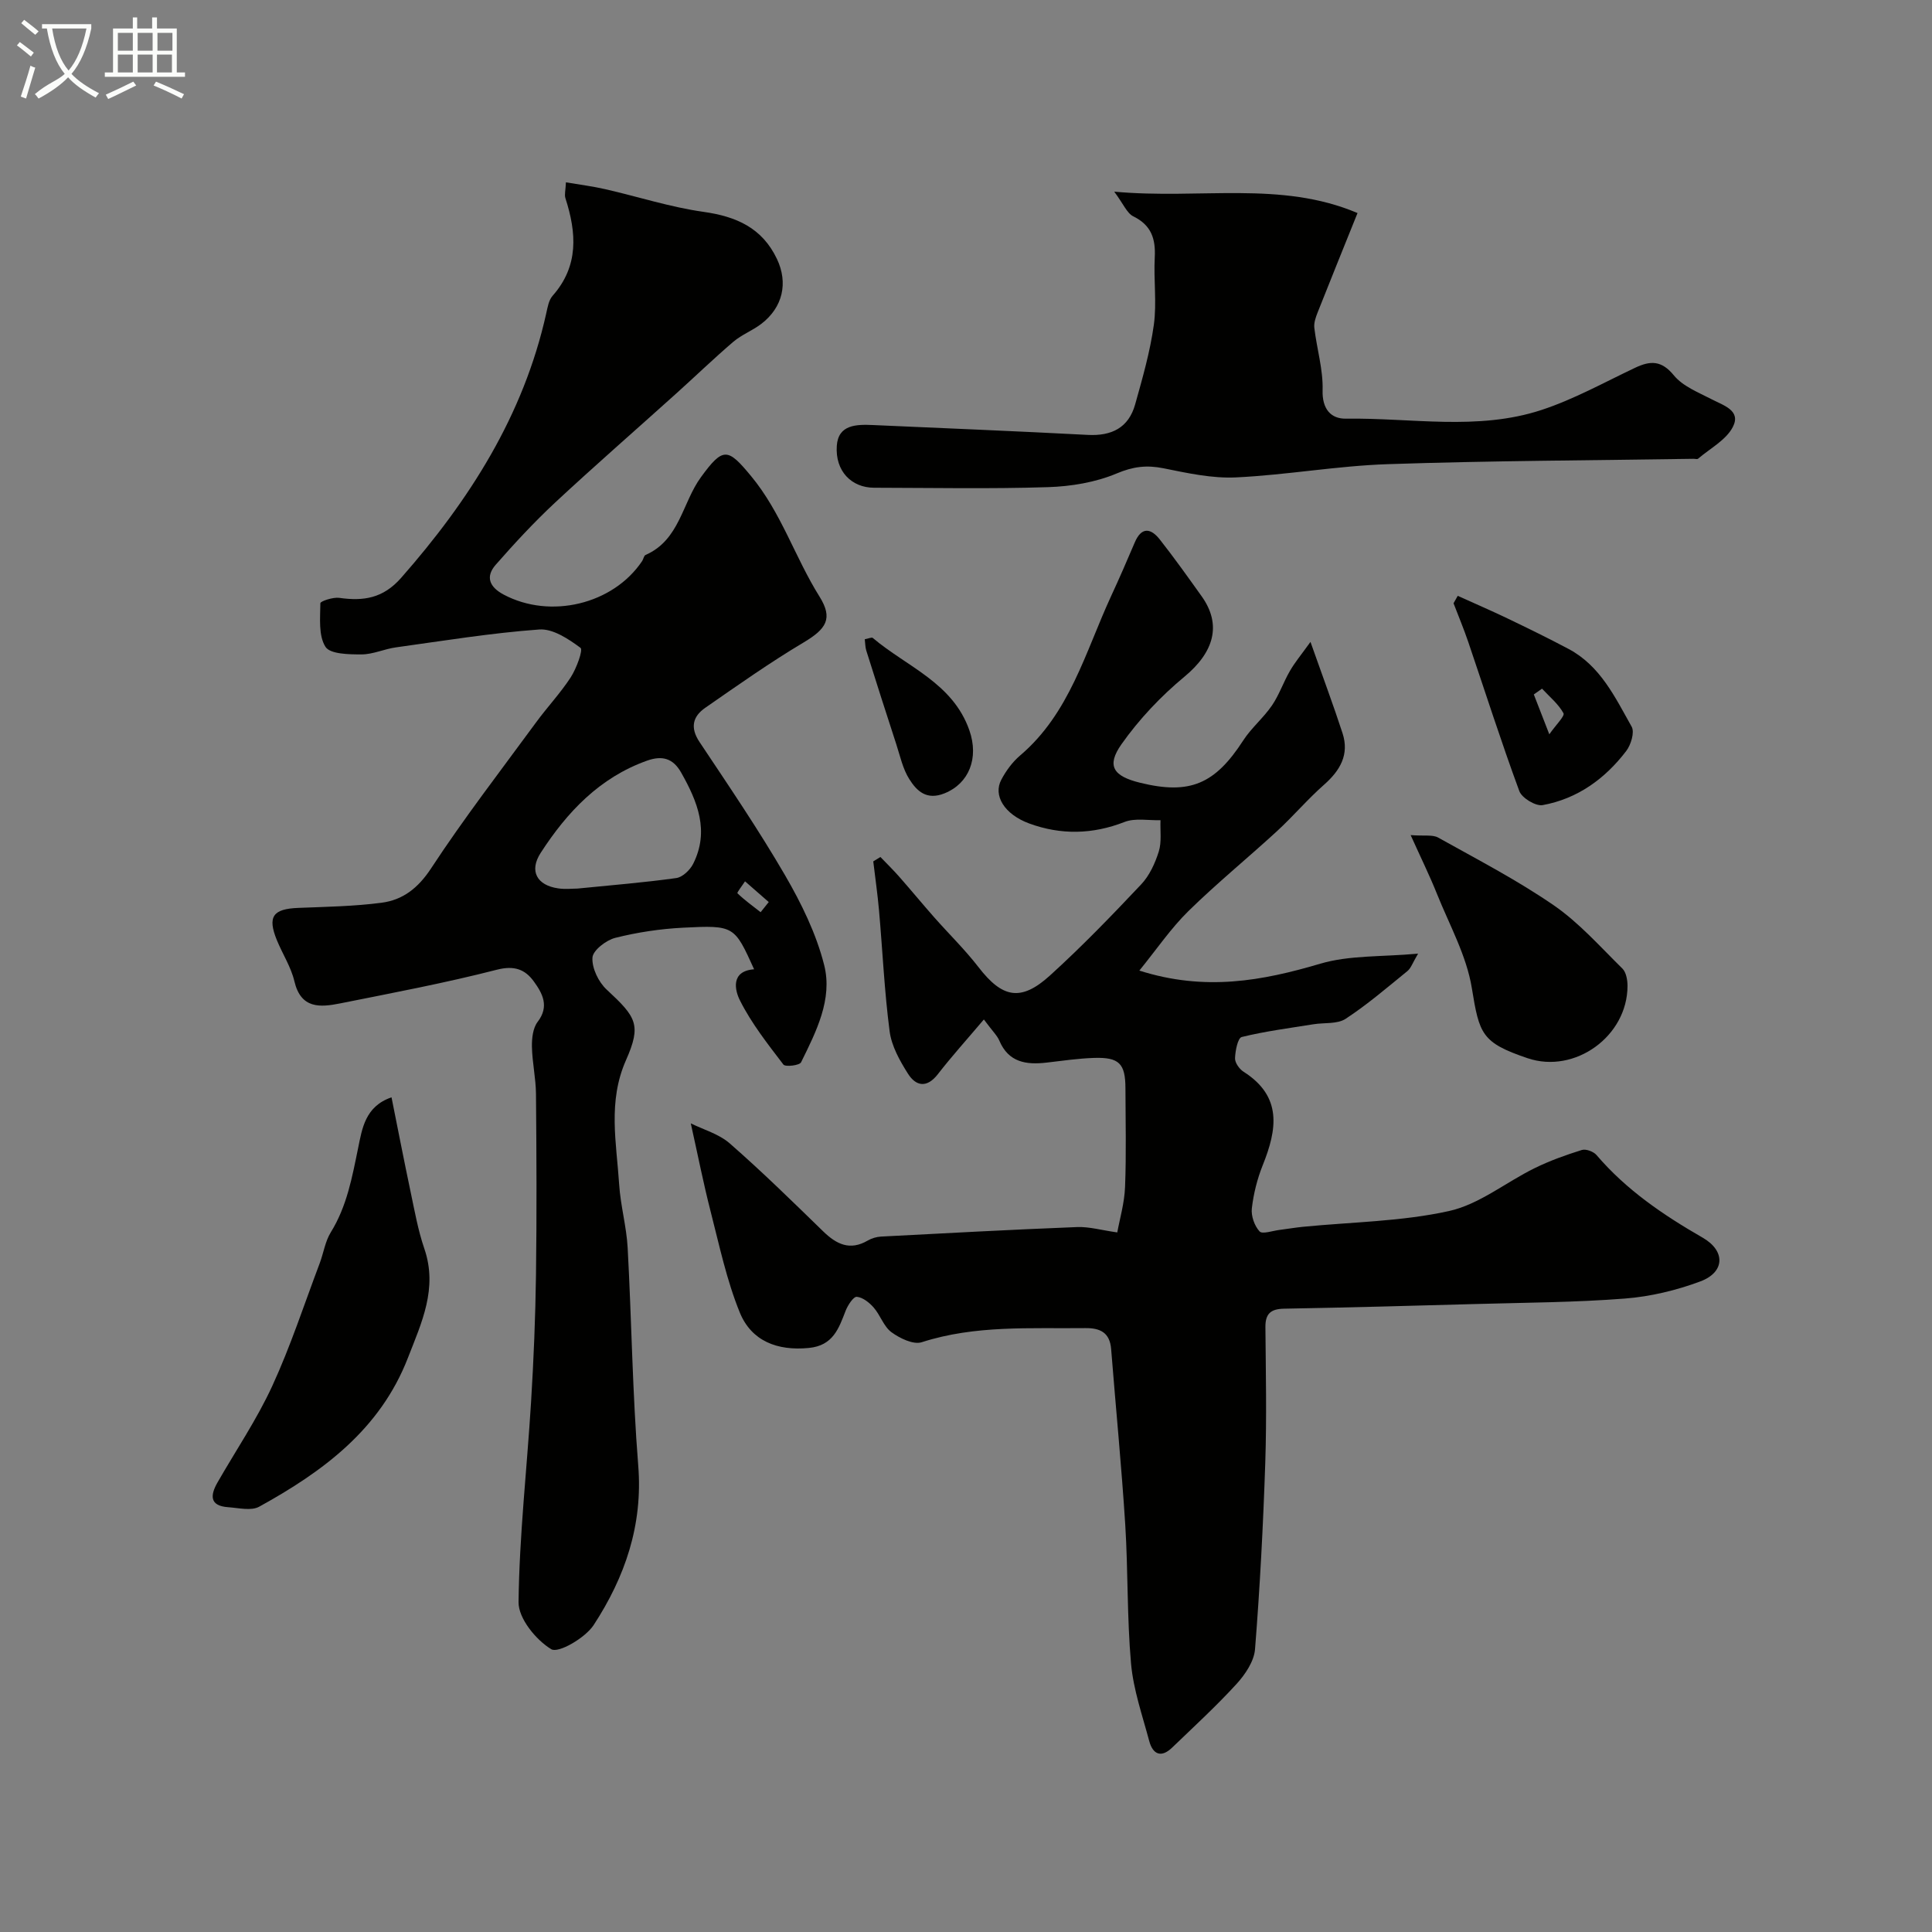 <svg enable-background="new 0 0 400 400" viewBox="0 0 400 400" xmlns="http://www.w3.org/2000/svg"><rect x="0" y="0" width="400" height="400" fill="#808080" stroke="none"/><path d="m6.4 11.7c-1-.8-1.9-1.6-2.9-2.3l.6-.7c.9.7 1.9 1.4 2.9 2.2zm-2.1 8.3c.7-2.1 1.4-4.2 2-6.4.2.1.6.3 1 .4-.7 2.3-1.3 4.4-1.9 6.4zm3-12.8c-1.1-.9-2.1-1.7-2.9-2.4l.6-.7c1 .8 2 1.5 3 2.4zm1.4-1.3v-.9h10.2v.9c-.9 4.2-2.3 7.3-4.1 9.4 1.3 1.4 3.2 2.7 5.7 4-.2.2-.4.5-.7.9-2.5-1.4-4.4-2.7-5.7-4.2-1.4 1.5-3.5 3-6.1 4.4 0 0 0 0-.1-.1-.3-.4-.5-.7-.7-.8 2.7-2.3 4.7-2.8 6.2-4.2-1.8-2.2-3-5.3-3.7-9.4zm9.2 0h-7.1c.6 3.8 1.7 6.7 3.4 8.7 1.7-2 2.9-4.8 3.7-8.7z" fill="#fbfcfa"/><path d="m31.6 3.6h.9v2.3h4.1v9.1h1.7v.9h-16.6v-.9h1.7v-9.1h4.1v-2.3h.9v2.3h3.1v-2.3zm-4 13.3.6.8c-1.9.9-3.8 1.9-5.8 2.8-.2-.3-.3-.6-.5-.9 2-.9 3.9-1.8 5.7-2.7zm-3.2-10.1v3.7h3.1v-3.7zm0 4.5v3.7h3.1v-3.7zm4.1-4.5v3.7h3.1v-3.7zm0 4.5v3.7h3.1v-3.7zm9.1 9.1c-2.1-1.1-4.1-2-5.8-2.7l.5-.8c2.2.9 4.1 1.8 5.8 2.6zm-1.9-13.6h-3.1v3.7h3.1zm-3.2 4.5v3.7h3.1v-3.7z" fill="#fbfcfa"/><g fill="#010100"><path d="m271.32 132.9c2.68 7.6 4.79 13.22 6.64 18.91 1.43 4.41-.49 7.71-3.82 10.65-3.42 3.01-6.39 6.53-9.75 9.62-6.07 5.58-12.48 10.8-18.36 16.57-3.63 3.57-6.55 7.88-10.14 12.3 13.61 4.33 25.44 2.13 37.47-1.43 6.03-1.78 12.71-1.39 20.24-2.08-1.14 1.91-1.47 3.01-2.21 3.61-4.18 3.4-8.3 6.94-12.8 9.89-1.72 1.12-4.4.76-6.64 1.12-4.97.8-9.98 1.44-14.86 2.64-.82.2-1.34 2.86-1.39 4.4-.03.93.9 2.25 1.78 2.8 8.04 5.12 6.93 11.93 3.96 19.33-1.14 2.84-1.91 5.92-2.26 8.95-.18 1.56.54 3.62 1.6 4.77.58.63 2.71-.14 4.14-.31 1.6-.2 3.2-.48 4.81-.64 10.11-1 20.43-1.09 30.28-3.27 6.25-1.38 11.76-5.95 17.71-8.87 3.13-1.54 6.45-2.73 9.79-3.77.85-.26 2.42.33 3.04 1.06 6.16 7.21 13.82 12.41 21.96 17.09 4.77 2.74 4.64 7.15-.47 9.06-4.96 1.85-10.32 3.14-15.6 3.55-10.23.8-20.52.84-30.79 1.13-13.26.37-26.53.73-39.8.97-2.76.05-3.89 1.04-3.86 3.83.08 9.36.28 18.73-.03 28.08-.43 12.87-1.1 25.75-2.12 38.59-.2 2.52-2.04 5.24-3.85 7.22-4.21 4.6-8.82 8.83-13.32 13.16-2.26 2.18-3.99 1.39-4.73-1.35-1.42-5.31-3.28-10.62-3.77-16.04-.85-9.55-.6-19.2-1.2-28.78-.77-12.13-1.96-24.22-2.92-36.34-.27-3.42-2.26-4.39-5.37-4.35-11.35.13-22.73-.66-33.84 2.92-1.73.56-4.53-.8-6.26-2.06-1.61-1.17-2.3-3.52-3.68-5.1-.9-1.04-2.27-2.13-3.51-2.24-.69-.06-1.85 1.72-2.3 2.86-1.44 3.72-2.61 7.24-7.63 7.73-6.54.64-11.88-1.44-14.29-7.33-2.73-6.7-4.24-13.91-6.05-20.96-1.47-5.71-2.61-11.51-4.1-18.21 2.56 1.28 5.81 2.17 8.09 4.17 6.66 5.82 12.99 12.03 19.33 18.2 2.76 2.68 5.54 4.04 9.22 1.89.81-.47 1.82-.77 2.75-.82 13.52-.71 27.05-1.44 40.58-1.97 2.51-.1 5.06.65 8.33 1.11.5-2.76 1.48-6.06 1.61-9.4.27-6.82.1-13.66.08-20.49-.02-5.08-1.31-6.41-6.53-6.24-3.27.11-6.53.59-9.79.97-4.21.49-7.88-.03-9.79-4.55-.44-1.05-1.36-1.89-3.2-4.38-3.6 4.25-6.7 7.68-9.52 11.32-2.28 2.94-4.54 2.52-6.2-.1-1.69-2.67-3.39-5.71-3.79-8.75-1.09-8.31-1.46-16.71-2.2-25.07-.3-3.38-.79-6.75-1.19-10.13.49-.3.99-.61 1.48-.91 1.3 1.35 2.64 2.66 3.88 4.07 2.44 2.77 4.78 5.61 7.22 8.38 3.06 3.47 6.39 6.71 9.21 10.36 4.92 6.38 8.76 7.2 14.79 1.73 6.58-5.97 12.78-12.39 18.88-18.86 1.72-1.82 2.89-4.38 3.65-6.8.63-2.01.27-4.32.36-6.5-2.5.08-5.25-.49-7.45.37-6.62 2.59-13.18 2.71-19.71.32-5.2-1.91-7.53-5.82-5.8-9.07.98-1.85 2.31-3.67 3.9-5.02 10.26-8.72 13.49-21.41 18.8-32.92 1.71-3.7 3.34-7.43 4.93-11.18 1.4-3.3 3.34-2.96 5.18-.62 3.01 3.82 5.83 7.79 8.66 11.75 4.24 5.93 2.54 11.61-3.55 16.66-4.89 4.05-9.4 8.82-13.05 14-3.15 4.48-1.68 6.6 3.86 7.96 10.29 2.53 15.5.3 21.35-8.75 1.68-2.6 4.19-4.67 5.94-7.23 1.51-2.2 2.38-4.84 3.73-7.16 1.02-1.78 2.37-3.39 4.26-6.02z"/><path d="m156.13 200.68c-4.08-8.99-4.09-9.15-14.72-8.61-4.71.24-9.45.95-14.02 2.1-1.9.48-4.64 2.59-4.73 4.1-.13 2.18 1.26 5.06 2.95 6.62 6.12 5.68 7.25 7.25 3.99 14.62-3.8 8.58-1.96 17.12-1.41 25.71.28 4.39 1.52 8.72 1.76 13.12.82 15.03.99 30.1 2.19 45.09.99 12.33-2.76 23.11-9.23 33.02-1.74 2.66-7.31 5.9-8.78 5-3.18-1.93-6.81-6.38-6.77-9.75.16-13.81 1.74-27.6 2.59-41.41.54-8.76.9-17.53 1.02-26.3.17-12.5.11-25 0-37.5-.03-3.27-.78-6.53-.84-9.8-.03-1.72.2-3.84 1.18-5.12 2.49-3.24.98-5.94-.8-8.39-1.79-2.47-4.03-3.34-7.64-2.41-10.7 2.75-21.59 4.8-32.43 6.97-4.15.83-8.14 1.17-9.49-4.58-.7-2.97-2.47-5.67-3.64-8.54-1.97-4.85-.8-6.45 4.45-6.65 5.76-.23 11.56-.32 17.26-1.07 4.39-.58 7.55-3.03 10.23-7.11 6.8-10.37 14.4-20.22 21.74-30.23 2.32-3.17 5.05-6.06 7.18-9.34 1.18-1.83 2.59-5.67 2.02-6.09-2.48-1.84-5.74-4.01-8.55-3.8-9.92.72-19.78 2.33-29.66 3.7-2.41.33-4.77 1.46-7.15 1.46-2.58 0-6.49-.05-7.45-1.58-1.47-2.34-1.08-5.95-1.05-9.02.01-.42 2.62-1.29 3.91-1.11 5.02.71 9.06.12 12.81-4.14 14.12-16.06 25.33-33.58 30.04-54.75.28-1.26.52-2.75 1.32-3.65 5.47-6.19 4.96-13.05 2.65-20.22-.23-.73.04-1.62.11-3.27 2.89.49 5.55.82 8.15 1.42 6.78 1.55 13.46 3.72 20.32 4.69 6.82.96 12.16 3.32 15.22 9.76 2.35 4.95 1.22 10.02-3.25 13.44-1.81 1.38-4.05 2.23-5.77 3.69-4.07 3.48-7.93 7.21-11.91 10.79-8.34 7.51-16.8 14.88-25.01 22.52-4.33 4.04-8.38 8.41-12.29 12.87-2.17 2.48-1.3 4.61 1.66 6.18 9.64 5.12 22.64 2.03 28.66-6.95.27-.4.35-1.1.7-1.26 7.07-3.09 7.59-10.78 11.46-16.09 4.61-6.33 5.57-6.06 10.36-.28 6.29 7.58 9.11 16.86 14.19 24.97 2.87 4.58 1.4 6.72-3.29 9.52-6.99 4.16-13.65 8.87-20.34 13.51-2.59 1.79-3.2 4.09-1.21 7.08 6.05 9.08 12.2 18.12 17.68 27.54 3.4 5.85 6.5 12.16 8.14 18.67 1.78 7.06-1.67 13.79-4.79 20.12-.32.65-3.25.99-3.65.47-3.24-4.24-6.6-8.51-8.98-13.24-1.1-2.14-1.99-6.13 2.91-6.49zm-36.58-16.71c7.16-.72 13.85-1.25 20.47-2.18 1.3-.18 2.84-1.66 3.49-2.94 3.41-6.79.91-12.89-2.48-18.89-1.7-3.01-3.97-3.57-7.05-2.48-9.84 3.5-16.58 10.66-22.04 19.1-2.45 3.79-.74 6.73 3.64 7.35 1.46.22 2.98.04 3.97.04zm37.93 4.89 1.68-2.1c-1.64-1.43-3.27-2.86-4.91-4.29-.55.85-1.71 2.33-1.57 2.47 1.48 1.43 3.17 2.64 4.8 3.92z"/><path d="m230.69 39.68c17.84 1.64 34.48-2.32 50.37 4.43-2.88 7.16-5.59 13.83-8.24 20.53-.41 1.03-.83 2.22-.7 3.26.51 4.31 1.83 8.61 1.71 12.87-.12 3.97 1.76 5.96 4.84 5.91 13.5-.2 27.24 2.54 40.45-1.79 6.71-2.2 13-5.71 19.42-8.75 3.16-1.49 5.45-1.56 8.02 1.58 1.85 2.26 5.05 3.51 7.79 4.93 2.49 1.3 6.17 2.33 4.42 5.74-1.39 2.71-4.7 4.44-7.19 6.57-.19.17-.65.02-.98.03-21.09.33-42.2.4-63.28 1.11-10.49.35-20.92 2.24-31.4 2.74-4.98.24-10.09-.89-15.04-1.89-3.48-.7-6.28-.36-9.67 1.07-4.39 1.85-9.46 2.69-14.27 2.84-11.98.38-23.99.14-35.98.12-4.67-.01-8.07-3.44-7.71-8.68.3-4.4 4.05-4.45 7.46-4.3 14.83.66 29.67 1.26 44.49 2.04 4.95.26 8.46-1.47 9.82-6.31 1.52-5.43 3.1-10.91 3.87-16.48.63-4.58-.06-9.32.19-13.97.2-3.84-.71-6.65-4.43-8.48-1.33-.65-2.03-2.53-3.96-5.12z"/><path d="m81.06 227.19c1.32 6.59 2.58 13.07 3.94 19.52.84 3.97 1.55 8.01 2.86 11.83 2.81 8.21-.57 15.29-3.41 22.6-5.75 14.82-17.59 23.53-30.78 30.8-1.66.92-4.27.26-6.43.11-3.89-.27-3.72-2.48-2.21-5.12 3.81-6.65 8.15-13.05 11.34-19.98 3.79-8.23 6.61-16.91 9.82-25.4.8-2.13 1.13-4.53 2.3-6.42 3.35-5.42 4.42-11.42 5.67-17.51.81-3.92 1.44-8.57 6.9-10.43z"/><path d="m292.06 172.9c2.85.22 4.54-.13 5.69.51 8.08 4.51 16.35 8.8 23.95 14.03 5.25 3.62 9.6 8.57 14.2 13.09.78.77 1.06 2.37 1.06 3.59-.01 10.43-10.91 18.28-20.69 14.97-9.52-3.22-9.99-4.98-11.54-14.5-1.09-6.73-4.64-13.08-7.23-19.54-1.5-3.75-3.29-7.38-5.44-12.15z"/><path d="m301.81 123.36c3.44 1.56 6.9 3.05 10.3 4.68 4.25 2.04 8.49 4.11 12.65 6.32 6.59 3.5 9.64 10.03 13.06 16.1.64 1.14-.15 3.75-1.13 5.03-4.39 5.75-10.1 9.89-17.3 11.2-1.44.26-4.3-1.47-4.83-2.9-3.76-10.2-7.07-20.57-10.57-30.87-.92-2.71-2.03-5.35-3.05-8.02.29-.5.58-1.02.87-1.54zm17.45 19.22c-.57.4-1.13.8-1.7 1.2.94 2.41 1.88 4.82 3.21 8.25 1.41-2.02 3.25-3.79 2.93-4.37-1.06-1.92-2.9-3.42-4.44-5.08z"/><path d="m179.04 132.35c.77-.14 1.44-.46 1.66-.27 7.04 5.97 16.56 9.28 20 19.13 2.01 5.75-.08 11-5.14 13.04-3.73 1.5-5.75-.48-7.3-2.94-1.35-2.13-1.9-4.78-2.7-7.24-2.1-6.44-4.17-12.9-6.2-19.36-.23-.71-.21-1.5-.32-2.36z"/></g></svg>
